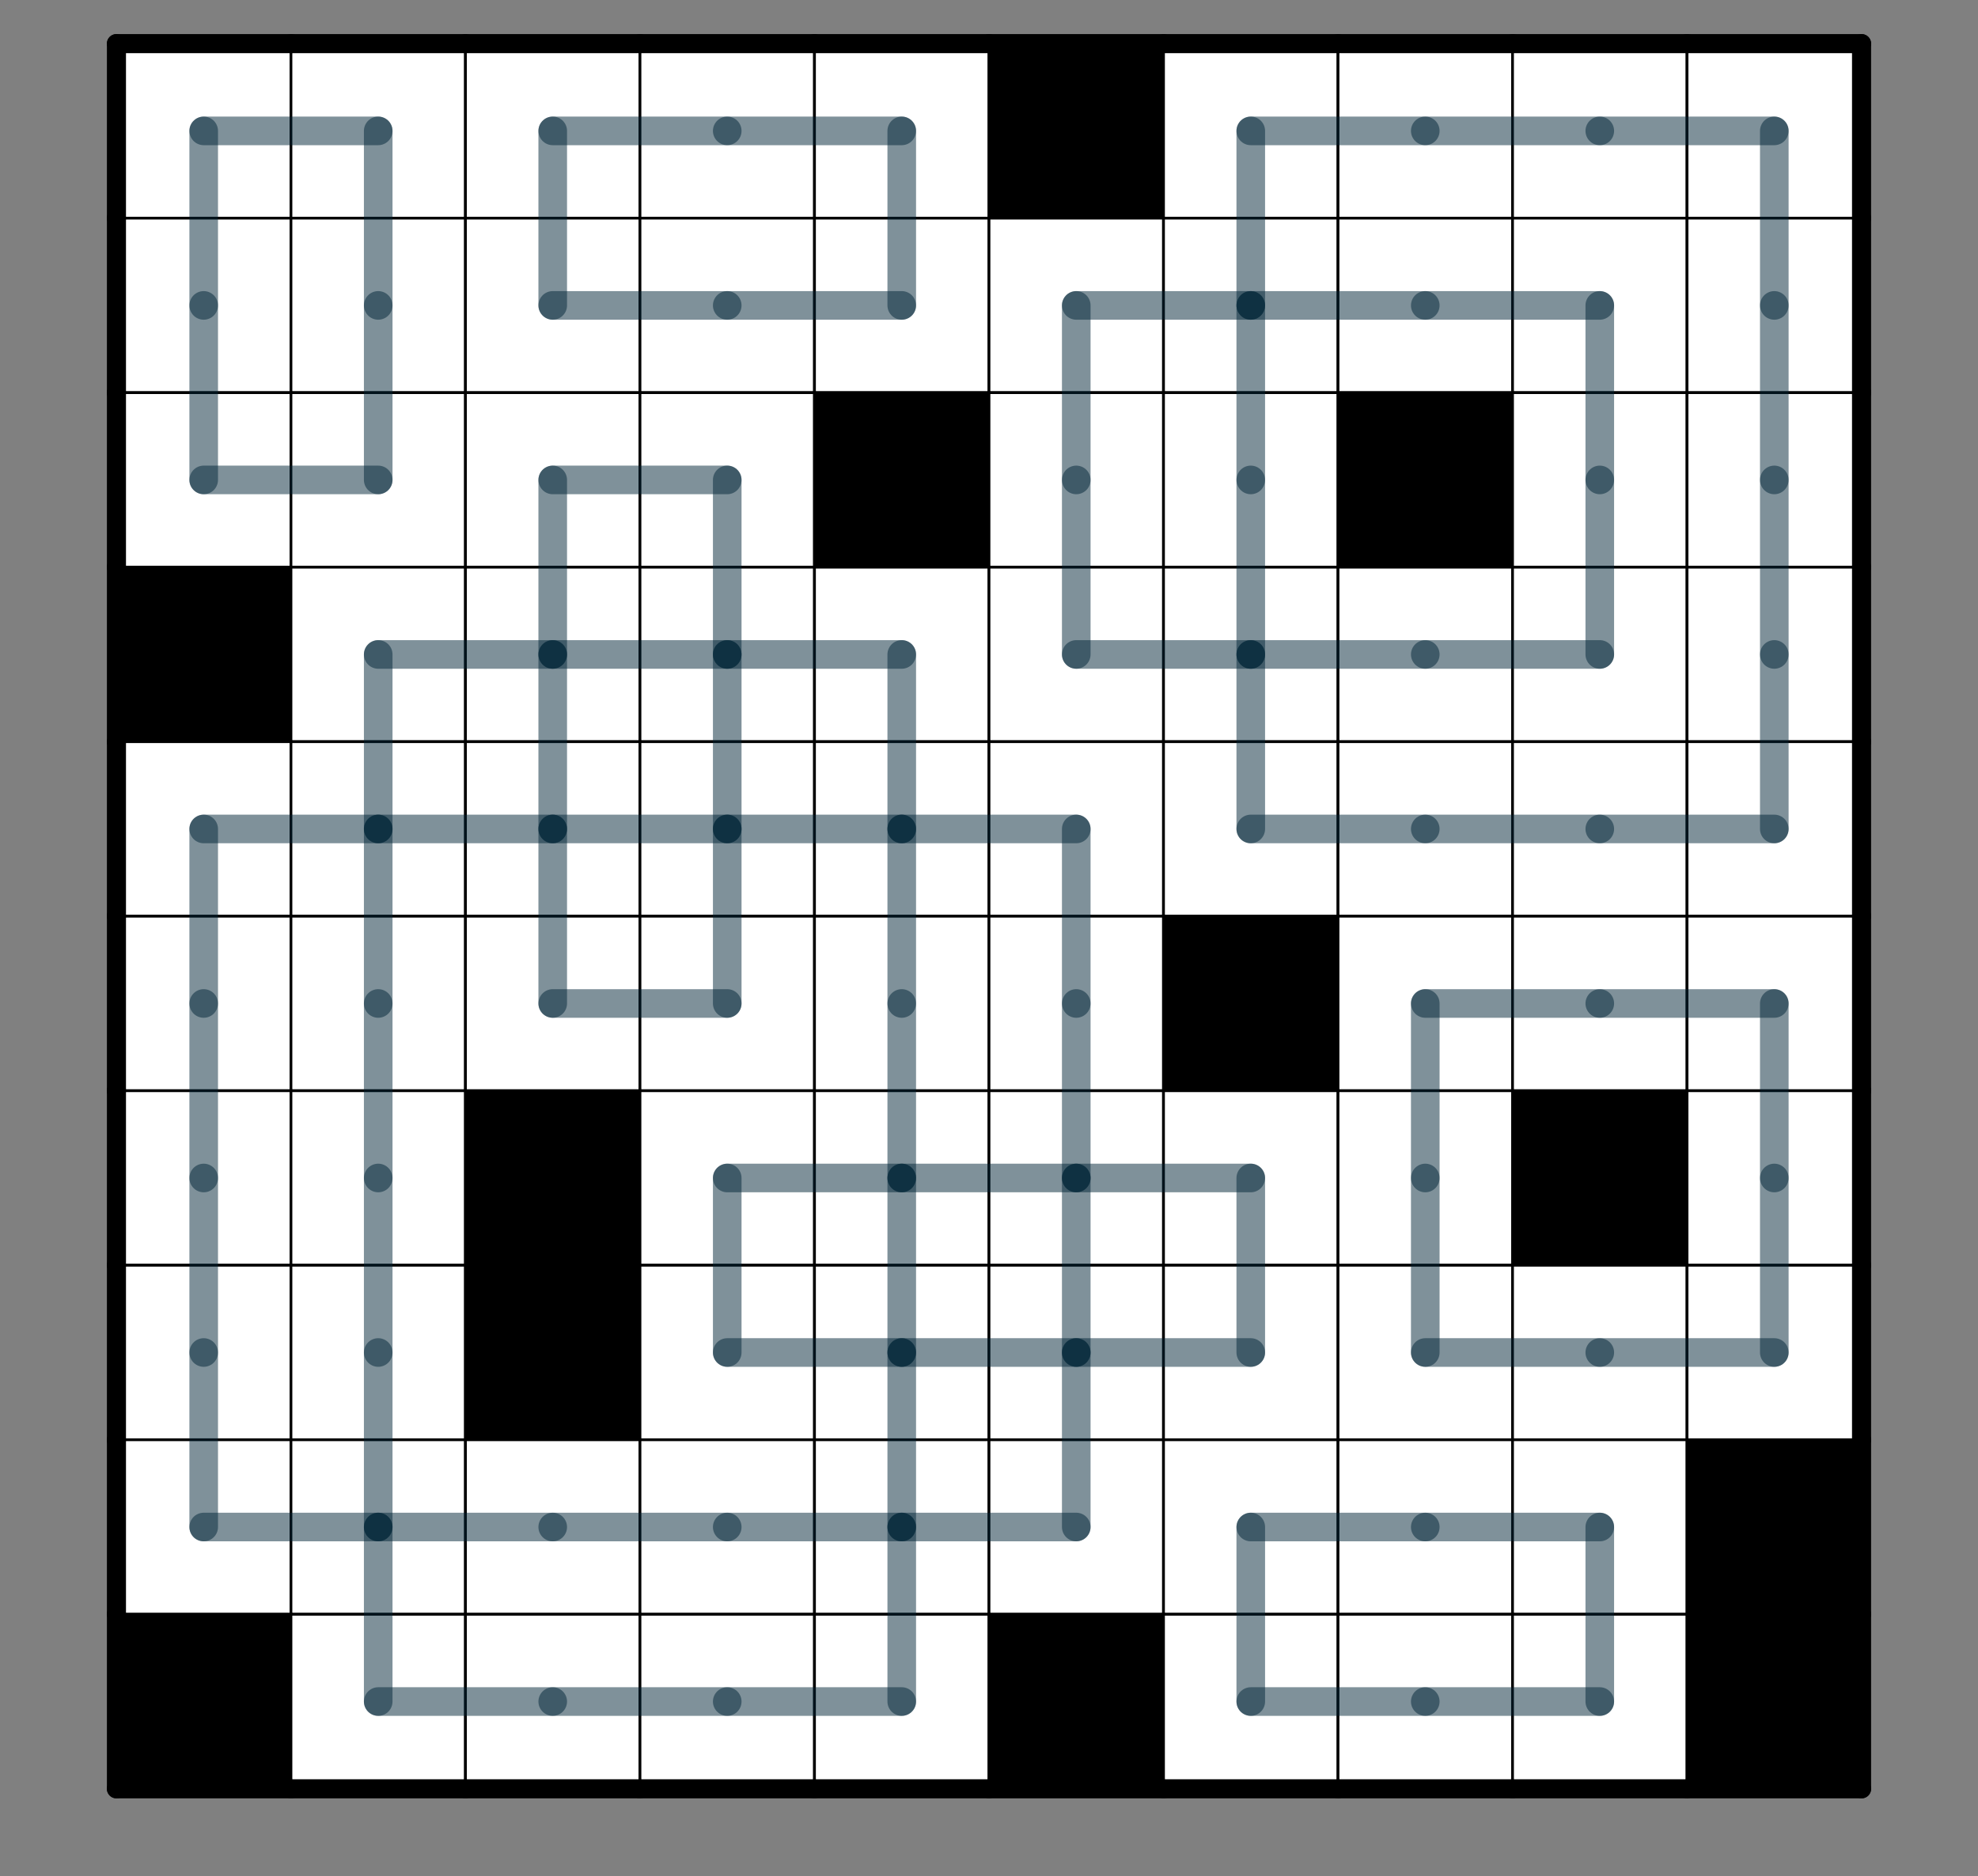 <svg class="pb-2" id="Grid" style="overflow: visible; z-index: 90;" xmlns="http://www.w3.org/2000/svg" xmlns:xlink="http://www.w3.org/1999/xlink" height="688.559" width="726" viewBox="0 0 726 688.559">
  <rect x="0" y="0" width="726" height="688.559" fill="#808080" stroke="none"/>
  Sorry, but your browser is not supported. Try to setup the new version.
<desc>Created with Snap</desc><defs><filter id="Smhdibtrsht" filterUnits="userSpaceOnUse"><feColorMatrix type="matrix" values="1 0 0 0 0 0 1 0 0 0 0 0 1 0 0 0 0 0 0.7 0"></feColorMatrix></filter><filter id="Smhdibtrshv" filterUnits="userSpaceOnUse"><feColorMatrix type="matrix" values="-.17 -.17 -.17 0 1 -.22 -.22 -.22 0 1 -.33 -.33 -.33 0 1 0 0 0 1 0"></feColorMatrix></filter></defs><g><polygon points="42.74,16.013,106.792,16.013,106.792,80.065,42.74,80.065" fill="#ffffff" stroke="#000000" style="fill-opacity: 1; stroke-width: 1;"></polygon></g><g><polygon points="106.792,16.013,170.844,16.013,170.844,80.065,106.792,80.065" fill="#ffffff" stroke="#000000" style="fill-opacity: 1; stroke-width: 1;"></polygon></g><g><polygon points="170.844,16.013,234.896,16.013,234.896,80.065,170.844,80.065" fill="#ffffff" stroke="#000000" style="fill-opacity: 1; stroke-width: 1;"></polygon></g><g><polygon points="234.896,16.013,298.948,16.013,298.948,80.065,234.896,80.065" fill="#ffffff" stroke="#000000" style="fill-opacity: 1; stroke-width: 1;"></polygon></g><g><polygon points="298.948,16.013,363,16.013,363,80.065,298.948,80.065" fill="#ffffff" stroke="#000000" style="fill-opacity: 1; stroke-width: 1;"></polygon></g><g><polygon points="363,16.013,427.052,16.013,427.052,80.065,363,80.065" fill="#000000" stroke="#000000" style="fill-opacity: 1; stroke-width: 1;"></polygon></g><g><polygon points="427.052,16.013,491.104,16.013,491.104,80.065,427.052,80.065" fill="#ffffff" stroke="#000000" style="fill-opacity: 1; stroke-width: 1;"></polygon></g><g><polygon points="491.104,16.013,555.156,16.013,555.156,80.065,491.104,80.065" fill="#ffffff" stroke="#000000" style="fill-opacity: 1; stroke-width: 1;"></polygon></g><g><polygon points="555.156,16.013,619.208,16.013,619.208,80.065,555.156,80.065" fill="#ffffff" stroke="#000000" style="fill-opacity: 1; stroke-width: 1;"></polygon></g><g><polygon points="619.208,16.013,683.26,16.013,683.26,80.065,619.208,80.065" fill="#ffffff" stroke="#000000" style="fill-opacity: 1; stroke-width: 1;"></polygon></g><g><polygon points="42.74,80.065,106.792,80.065,106.792,144.117,42.74,144.117" fill="#ffffff" stroke="#000000" style="fill-opacity: 1; stroke-width: 1;"></polygon></g><g><polygon points="106.792,80.065,170.844,80.065,170.844,144.117,106.792,144.117" fill="#ffffff" stroke="#000000" style="fill-opacity: 1; stroke-width: 1;"></polygon></g><g><polygon points="170.844,80.065,234.896,80.065,234.896,144.117,170.844,144.117" fill="#ffffff" stroke="#000000" style="fill-opacity: 1; stroke-width: 1;"></polygon></g><g><polygon points="234.896,80.065,298.948,80.065,298.948,144.117,234.896,144.117" fill="#ffffff" stroke="#000000" style="fill-opacity: 1; stroke-width: 1;"></polygon></g><g><polygon points="298.948,80.065,363,80.065,363,144.117,298.948,144.117" fill="#ffffff" stroke="#000000" style="fill-opacity: 1; stroke-width: 1;"></polygon></g><g><polygon points="363,80.065,427.052,80.065,427.052,144.117,363,144.117" fill="#ffffff" stroke="#000000" style="fill-opacity: 1; stroke-width: 1;"></polygon></g><g><polygon points="427.052,80.065,491.104,80.065,491.104,144.117,427.052,144.117" fill="#ffffff" stroke="#000000" style="fill-opacity: 1; stroke-width: 1;"></polygon></g><g><polygon points="491.104,80.065,555.156,80.065,555.156,144.117,491.104,144.117" fill="#ffffff" stroke="#000000" style="fill-opacity: 1; stroke-width: 1;"></polygon></g><g><polygon points="555.156,80.065,619.208,80.065,619.208,144.117,555.156,144.117" fill="#ffffff" stroke="#000000" style="fill-opacity: 1; stroke-width: 1;"></polygon></g><g><polygon points="619.208,80.065,683.26,80.065,683.26,144.117,619.208,144.117" fill="#ffffff" stroke="#000000" style="fill-opacity: 1; stroke-width: 1;"></polygon></g><g><polygon points="42.74,144.117,106.792,144.117,106.792,208.169,42.74,208.169" fill="#ffffff" stroke="#000000" style="fill-opacity: 1; stroke-width: 1;"></polygon></g><g><polygon points="106.792,144.117,170.844,144.117,170.844,208.169,106.792,208.169" fill="#ffffff" stroke="#000000" style="fill-opacity: 1; stroke-width: 1;"></polygon></g><g><polygon points="170.844,144.117,234.896,144.117,234.896,208.169,170.844,208.169" fill="#ffffff" stroke="#000000" style="fill-opacity: 1; stroke-width: 1;"></polygon></g><g><polygon points="234.896,144.117,298.948,144.117,298.948,208.169,234.896,208.169" fill="#ffffff" stroke="#000000" style="fill-opacity: 1; stroke-width: 1;"></polygon></g><g><polygon points="298.948,144.117,363,144.117,363,208.169,298.948,208.169" fill="#000000" stroke="#000000" style="fill-opacity: 1; stroke-width: 1;"></polygon></g><g><polygon points="363,144.117,427.052,144.117,427.052,208.169,363,208.169" fill="#ffffff" stroke="#000000" style="fill-opacity: 1; stroke-width: 1;"></polygon></g><g><polygon points="427.052,144.117,491.104,144.117,491.104,208.169,427.052,208.169" fill="#ffffff" stroke="#000000" style="fill-opacity: 1; stroke-width: 1;"></polygon></g><g><polygon points="491.104,144.117,555.156,144.117,555.156,208.169,491.104,208.169" fill="#000000" stroke="#000000" style="fill-opacity: 1; stroke-width: 1;"></polygon></g><g><polygon points="555.156,144.117,619.208,144.117,619.208,208.169,555.156,208.169" fill="#ffffff" stroke="#000000" style="fill-opacity: 1; stroke-width: 1;"></polygon></g><g><polygon points="619.208,144.117,683.26,144.117,683.26,208.169,619.208,208.169" fill="#ffffff" stroke="#000000" style="fill-opacity: 1; stroke-width: 1;"></polygon></g><g><polygon points="42.74,208.169,106.792,208.169,106.792,272.221,42.74,272.221" fill="#000000" stroke="#000000" style="fill-opacity: 1; stroke-width: 1;"></polygon></g><g><polygon points="106.792,208.169,170.844,208.169,170.844,272.221,106.792,272.221" fill="#ffffff" stroke="#000000" style="fill-opacity: 1; stroke-width: 1;"></polygon></g><g><polygon points="170.844,208.169,234.896,208.169,234.896,272.221,170.844,272.221" fill="#ffffff" stroke="#000000" style="fill-opacity: 1; stroke-width: 1;"></polygon></g><g><polygon points="234.896,208.169,298.948,208.169,298.948,272.221,234.896,272.221" fill="#ffffff" stroke="#000000" style="fill-opacity: 1; stroke-width: 1;"></polygon></g><g><polygon points="298.948,208.169,363,208.169,363,272.221,298.948,272.221" fill="#ffffff" stroke="#000000" style="fill-opacity: 1; stroke-width: 1;"></polygon></g><g><polygon points="363,208.169,427.052,208.169,427.052,272.221,363,272.221" fill="#ffffff" stroke="#000000" style="fill-opacity: 1; stroke-width: 1;"></polygon></g><g><polygon points="427.052,208.169,491.104,208.169,491.104,272.221,427.052,272.221" fill="#ffffff" stroke="#000000" style="fill-opacity: 1; stroke-width: 1;"></polygon></g><g><polygon points="491.104,208.169,555.156,208.169,555.156,272.221,491.104,272.221" fill="#ffffff" stroke="#000000" style="fill-opacity: 1; stroke-width: 1;"></polygon></g><g><polygon points="555.156,208.169,619.208,208.169,619.208,272.221,555.156,272.221" fill="#ffffff" stroke="#000000" style="fill-opacity: 1; stroke-width: 1;"></polygon></g><g><polygon points="619.208,208.169,683.26,208.169,683.26,272.221,619.208,272.221" fill="#ffffff" stroke="#000000" style="fill-opacity: 1; stroke-width: 1;"></polygon></g><g><polygon points="42.74,272.221,106.792,272.221,106.792,336.273,42.74,336.273" fill="#ffffff" stroke="#000000" style="fill-opacity: 1; stroke-width: 1;"></polygon></g><g><polygon points="106.792,272.221,170.844,272.221,170.844,336.273,106.792,336.273" fill="#ffffff" stroke="#000000" style="fill-opacity: 1; stroke-width: 1;"></polygon></g><g><polygon points="170.844,272.221,234.896,272.221,234.896,336.273,170.844,336.273" fill="#ffffff" stroke="#000000" style="fill-opacity: 1; stroke-width: 1;"></polygon></g><g><polygon points="234.896,272.221,298.948,272.221,298.948,336.273,234.896,336.273" fill="#ffffff" stroke="#000000" style="fill-opacity: 1; stroke-width: 1;"></polygon></g><g><polygon points="298.948,272.221,363,272.221,363,336.273,298.948,336.273" fill="#ffffff" stroke="#000000" style="fill-opacity: 1; stroke-width: 1;"></polygon></g><g><polygon points="363,272.221,427.052,272.221,427.052,336.273,363,336.273" fill="#ffffff" stroke="#000000" style="fill-opacity: 1; stroke-width: 1;"></polygon></g><g><polygon points="427.052,272.221,491.104,272.221,491.104,336.273,427.052,336.273" fill="#ffffff" stroke="#000000" style="fill-opacity: 1; stroke-width: 1;"></polygon></g><g><polygon points="491.104,272.221,555.156,272.221,555.156,336.273,491.104,336.273" fill="#ffffff" stroke="#000000" style="fill-opacity: 1; stroke-width: 1;"></polygon></g><g><polygon points="555.156,272.221,619.208,272.221,619.208,336.273,555.156,336.273" fill="#ffffff" stroke="#000000" style="fill-opacity: 1; stroke-width: 1;"></polygon></g><g><polygon points="619.208,272.221,683.26,272.221,683.26,336.273,619.208,336.273" fill="#ffffff" stroke="#000000" style="fill-opacity: 1; stroke-width: 1;"></polygon></g><g><polygon points="42.74,336.273,106.792,336.273,106.792,400.325,42.74,400.325" fill="#ffffff" stroke="#000000" style="fill-opacity: 1; stroke-width: 1;"></polygon></g><g><polygon points="106.792,336.273,170.844,336.273,170.844,400.325,106.792,400.325" fill="#ffffff" stroke="#000000" style="fill-opacity: 1; stroke-width: 1;"></polygon></g><g><polygon points="170.844,336.273,234.896,336.273,234.896,400.325,170.844,400.325" fill="#ffffff" stroke="#000000" style="fill-opacity: 1; stroke-width: 1;"></polygon></g><g><polygon points="234.896,336.273,298.948,336.273,298.948,400.325,234.896,400.325" fill="#ffffff" stroke="#000000" style="fill-opacity: 1; stroke-width: 1;"></polygon></g><g><polygon points="298.948,336.273,363,336.273,363,400.325,298.948,400.325" fill="#ffffff" stroke="#000000" style="fill-opacity: 1; stroke-width: 1;"></polygon></g><g><polygon points="363,336.273,427.052,336.273,427.052,400.325,363,400.325" fill="#ffffff" stroke="#000000" style="fill-opacity: 1; stroke-width: 1;"></polygon></g><g><polygon points="427.052,336.273,491.104,336.273,491.104,400.325,427.052,400.325" fill="#000000" stroke="#000000" style="fill-opacity: 1; stroke-width: 1;"></polygon></g><g><polygon points="491.104,336.273,555.156,336.273,555.156,400.325,491.104,400.325" fill="#ffffff" stroke="#000000" style="fill-opacity: 1; stroke-width: 1;"></polygon></g><g><polygon points="555.156,336.273,619.208,336.273,619.208,400.325,555.156,400.325" fill="#ffffff" stroke="#000000" style="fill-opacity: 1; stroke-width: 1;"></polygon></g><g><polygon points="619.208,336.273,683.26,336.273,683.26,400.325,619.208,400.325" fill="#ffffff" stroke="#000000" style="fill-opacity: 1; stroke-width: 1;"></polygon></g><g><polygon points="42.74,400.325,106.792,400.325,106.792,464.377,42.74,464.377" fill="#ffffff" stroke="#000000" style="fill-opacity: 1; stroke-width: 1;"></polygon></g><g><polygon points="106.792,400.325,170.844,400.325,170.844,464.377,106.792,464.377" fill="#ffffff" stroke="#000000" style="fill-opacity: 1; stroke-width: 1;"></polygon></g><g><polygon points="170.844,400.325,234.896,400.325,234.896,464.377,170.844,464.377" fill="#000000" stroke="#000000" style="fill-opacity: 1; stroke-width: 1;"></polygon></g><g><polygon points="234.896,400.325,298.948,400.325,298.948,464.377,234.896,464.377" fill="#ffffff" stroke="#000000" style="fill-opacity: 1; stroke-width: 1;"></polygon></g><g><polygon points="298.948,400.325,363,400.325,363,464.377,298.948,464.377" fill="#ffffff" stroke="#000000" style="fill-opacity: 1; stroke-width: 1;"></polygon></g><g><polygon points="363,400.325,427.052,400.325,427.052,464.377,363,464.377" fill="#ffffff" stroke="#000000" style="fill-opacity: 1; stroke-width: 1;"></polygon></g><g><polygon points="427.052,400.325,491.104,400.325,491.104,464.377,427.052,464.377" fill="#ffffff" stroke="#000000" style="fill-opacity: 1; stroke-width: 1;"></polygon></g><g><polygon points="491.104,400.325,555.156,400.325,555.156,464.377,491.104,464.377" fill="#ffffff" stroke="#000000" style="fill-opacity: 1; stroke-width: 1;"></polygon></g><g><polygon points="555.156,400.325,619.208,400.325,619.208,464.377,555.156,464.377" fill="#000000" stroke="#000000" style="fill-opacity: 1; stroke-width: 1;"></polygon></g><g><polygon points="619.208,400.325,683.26,400.325,683.26,464.377,619.208,464.377" fill="#ffffff" stroke="#000000" style="fill-opacity: 1; stroke-width: 1;"></polygon></g><g><polygon points="42.74,464.377,106.792,464.377,106.792,528.429,42.74,528.429" fill="#ffffff" stroke="#000000" style="fill-opacity: 1; stroke-width: 1;"></polygon></g><g><polygon points="106.792,464.377,170.844,464.377,170.844,528.429,106.792,528.429" fill="#ffffff" stroke="#000000" style="fill-opacity: 1; stroke-width: 1;"></polygon></g><g><polygon points="170.844,464.377,234.896,464.377,234.896,528.429,170.844,528.429" fill="#000000" stroke="#000000" style="fill-opacity: 1; stroke-width: 1;"></polygon></g><g><polygon points="234.896,464.377,298.948,464.377,298.948,528.429,234.896,528.429" fill="#ffffff" stroke="#000000" style="fill-opacity: 1; stroke-width: 1;"></polygon></g><g><polygon points="298.948,464.377,363,464.377,363,528.429,298.948,528.429" fill="#ffffff" stroke="#000000" style="fill-opacity: 1; stroke-width: 1;"></polygon></g><g><polygon points="363,464.377,427.052,464.377,427.052,528.429,363,528.429" fill="#ffffff" stroke="#000000" style="fill-opacity: 1; stroke-width: 1;"></polygon></g><g><polygon points="427.052,464.377,491.104,464.377,491.104,528.429,427.052,528.429" fill="#ffffff" stroke="#000000" style="fill-opacity: 1; stroke-width: 1;"></polygon></g><g><polygon points="491.104,464.377,555.156,464.377,555.156,528.429,491.104,528.429" fill="#ffffff" stroke="#000000" style="fill-opacity: 1; stroke-width: 1;"></polygon></g><g><polygon points="555.156,464.377,619.208,464.377,619.208,528.429,555.156,528.429" fill="#ffffff" stroke="#000000" style="fill-opacity: 1; stroke-width: 1;"></polygon></g><g><polygon points="619.208,464.377,683.26,464.377,683.26,528.429,619.208,528.429" fill="#ffffff" stroke="#000000" style="fill-opacity: 1; stroke-width: 1;"></polygon></g><g><polygon points="42.74,528.429,106.792,528.429,106.792,592.481,42.74,592.481" fill="#ffffff" stroke="#000000" style="fill-opacity: 1; stroke-width: 1;"></polygon></g><g><polygon points="106.792,528.429,170.844,528.429,170.844,592.481,106.792,592.481" fill="#ffffff" stroke="#000000" style="fill-opacity: 1; stroke-width: 1;"></polygon></g><g><polygon points="170.844,528.429,234.896,528.429,234.896,592.481,170.844,592.481" fill="#ffffff" stroke="#000000" style="fill-opacity: 1; stroke-width: 1;"></polygon></g><g><polygon points="234.896,528.429,298.948,528.429,298.948,592.481,234.896,592.481" fill="#ffffff" stroke="#000000" style="fill-opacity: 1; stroke-width: 1;"></polygon></g><g><polygon points="298.948,528.429,363,528.429,363,592.481,298.948,592.481" fill="#ffffff" stroke="#000000" style="fill-opacity: 1; stroke-width: 1;"></polygon></g><g><polygon points="363,528.429,427.052,528.429,427.052,592.481,363,592.481" fill="#ffffff" stroke="#000000" style="fill-opacity: 1; stroke-width: 1;"></polygon></g><g><polygon points="427.052,528.429,491.104,528.429,491.104,592.481,427.052,592.481" fill="#ffffff" stroke="#000000" style="fill-opacity: 1; stroke-width: 1;"></polygon></g><g><polygon points="491.104,528.429,555.156,528.429,555.156,592.481,491.104,592.481" fill="#ffffff" stroke="#000000" style="fill-opacity: 1; stroke-width: 1;"></polygon></g><g><polygon points="555.156,528.429,619.208,528.429,619.208,592.481,555.156,592.481" fill="#ffffff" stroke="#000000" style="fill-opacity: 1; stroke-width: 1;"></polygon></g><g><polygon points="619.208,528.429,683.26,528.429,683.26,592.481,619.208,592.481" fill="#000000" stroke="#000000" style="fill-opacity: 1; stroke-width: 1;"></polygon></g><g><polygon points="42.74,592.481,106.792,592.481,106.792,656.533,42.74,656.533" fill="#000000" stroke="#000000" style="fill-opacity: 1; stroke-width: 1;"></polygon></g><g><polygon points="106.792,592.481,170.844,592.481,170.844,656.533,106.792,656.533" fill="#ffffff" stroke="#000000" style="fill-opacity: 1; stroke-width: 1;"></polygon></g><g><polygon points="170.844,592.481,234.896,592.481,234.896,656.533,170.844,656.533" fill="#ffffff" stroke="#000000" style="fill-opacity: 1; stroke-width: 1;"></polygon></g><g><polygon points="234.896,592.481,298.948,592.481,298.948,656.533,234.896,656.533" fill="#ffffff" stroke="#000000" style="fill-opacity: 1; stroke-width: 1;"></polygon></g><g><polygon points="298.948,592.481,363,592.481,363,656.533,298.948,656.533" fill="#ffffff" stroke="#000000" style="fill-opacity: 1; stroke-width: 1;"></polygon></g><g><polygon points="363,592.481,427.052,592.481,427.052,656.533,363,656.533" fill="#000000" stroke="#000000" style="fill-opacity: 1; stroke-width: 1;"></polygon></g><g><polygon points="427.052,592.481,491.104,592.481,491.104,656.533,427.052,656.533" fill="#ffffff" stroke="#000000" style="fill-opacity: 1; stroke-width: 1;"></polygon></g><g><polygon points="491.104,592.481,555.156,592.481,555.156,656.533,491.104,656.533" fill="#ffffff" stroke="#000000" style="fill-opacity: 1; stroke-width: 1;"></polygon></g><g><polygon points="555.156,592.481,619.208,592.481,619.208,656.533,555.156,656.533" fill="#ffffff" stroke="#000000" style="fill-opacity: 1; stroke-width: 1;"></polygon></g><g><polygon points="619.208,592.481,683.26,592.481,683.26,656.533,619.208,656.533" fill="#000000" stroke="#000000" style="fill-opacity: 1; stroke-width: 1;"></polygon></g><g><line x1="42.74" x2="106.792" y1="16.013" y2="16.013" stroke="#000000" style="stroke-width: 7; stroke-linecap: round;"></line></g><g></g><g></g><g><line x1="42.74" x2="42.74" y1="80.065" y2="16.013" stroke="#000000" style="stroke-width: 7; stroke-linecap: round;"></line></g><g><line x1="106.792" x2="170.844" y1="16.013" y2="16.013" stroke="#000000" style="stroke-width: 7; stroke-linecap: round;"></line></g><g></g><g></g><g><line x1="170.844" x2="234.896" y1="16.013" y2="16.013" stroke="#000000" style="stroke-width: 7; stroke-linecap: round;"></line></g><g></g><g></g><g><line x1="234.896" x2="298.948" y1="16.013" y2="16.013" stroke="#000000" style="stroke-width: 7; stroke-linecap: round;"></line></g><g></g><g></g><g><line x1="298.948" x2="363" y1="16.013" y2="16.013" stroke="#000000" style="stroke-width: 7; stroke-linecap: round;"></line></g><g></g><g></g><g><line x1="363" x2="427.052" y1="16.013" y2="16.013" stroke="#000000" style="stroke-width: 7; stroke-linecap: round;"></line></g><g></g><g></g><g><line x1="427.052" x2="491.104" y1="16.013" y2="16.013" stroke="#000000" style="stroke-width: 7; stroke-linecap: round;"></line></g><g></g><g></g><g><line x1="491.104" x2="555.156" y1="16.013" y2="16.013" stroke="#000000" style="stroke-width: 7; stroke-linecap: round;"></line></g><g></g><g></g><g><line x1="555.156" x2="619.208" y1="16.013" y2="16.013" stroke="#000000" style="stroke-width: 7; stroke-linecap: round;"></line></g><g></g><g></g><g><line x1="619.208" x2="683.26" y1="16.013" y2="16.013" stroke="#000000" style="stroke-width: 7; stroke-linecap: round;"></line></g><g><line x1="683.26" x2="683.26" y1="16.013" y2="80.065" stroke="#000000" style="stroke-width: 7; stroke-linecap: round;"></line></g><g></g><g></g><g></g><g><line x1="42.74" x2="42.74" y1="144.117" y2="80.065" stroke="#000000" style="stroke-width: 7; stroke-linecap: round;"></line></g><g></g><g></g><g></g><g></g><g></g><g></g><g></g><g></g><g></g><g></g><g></g><g></g><g></g><g></g><g></g><g></g><g><line x1="683.26" x2="683.26" y1="80.065" y2="144.117" stroke="#000000" style="stroke-width: 7; stroke-linecap: round;"></line></g><g></g><g></g><g></g><g><line x1="42.74" x2="42.74" y1="208.169" y2="144.117" stroke="#000000" style="stroke-width: 7; stroke-linecap: round;"></line></g><g></g><g></g><g></g><g></g><g></g><g></g><g></g><g></g><g></g><g></g><g></g><g></g><g></g><g></g><g></g><g></g><g><line x1="683.26" x2="683.26" y1="144.117" y2="208.169" stroke="#000000" style="stroke-width: 7; stroke-linecap: round;"></line></g><g></g><g></g><g></g><g><line x1="42.74" x2="42.74" y1="272.221" y2="208.169" stroke="#000000" style="stroke-width: 7; stroke-linecap: round;"></line></g><g></g><g></g><g></g><g></g><g></g><g></g><g></g><g></g><g></g><g></g><g></g><g></g><g></g><g></g><g></g><g></g><g><line x1="683.26" x2="683.26" y1="208.169" y2="272.221" stroke="#000000" style="stroke-width: 7; stroke-linecap: round;"></line></g><g></g><g></g><g></g><g><line x1="42.74" x2="42.74" y1="336.273" y2="272.221" stroke="#000000" style="stroke-width: 7; stroke-linecap: round;"></line></g><g></g><g></g><g></g><g></g><g></g><g></g><g></g><g></g><g></g><g></g><g></g><g></g><g></g><g></g><g></g><g></g><g><line x1="683.26" x2="683.26" y1="272.221" y2="336.273" stroke="#000000" style="stroke-width: 7; stroke-linecap: round;"></line></g><g></g><g></g><g></g><g><line x1="42.74" x2="42.74" y1="400.325" y2="336.273" stroke="#000000" style="stroke-width: 7; stroke-linecap: round;"></line></g><g></g><g></g><g></g><g></g><g></g><g></g><g></g><g></g><g></g><g></g><g></g><g></g><g></g><g></g><g></g><g></g><g><line x1="683.26" x2="683.26" y1="336.273" y2="400.325" stroke="#000000" style="stroke-width: 7; stroke-linecap: round;"></line></g><g></g><g></g><g></g><g><line x1="42.74" x2="42.74" y1="464.377" y2="400.325" stroke="#000000" style="stroke-width: 7; stroke-linecap: round;"></line></g><g></g><g></g><g></g><g></g><g></g><g></g><g></g><g></g><g></g><g></g><g></g><g></g><g></g><g></g><g></g><g></g><g><line x1="683.26" x2="683.26" y1="400.325" y2="464.377" stroke="#000000" style="stroke-width: 7; stroke-linecap: round;"></line></g><g></g><g></g><g></g><g><line x1="42.74" x2="42.74" y1="528.429" y2="464.377" stroke="#000000" style="stroke-width: 7; stroke-linecap: round;"></line></g><g></g><g></g><g></g><g></g><g></g><g></g><g></g><g></g><g></g><g></g><g></g><g></g><g></g><g></g><g></g><g></g><g><line x1="683.26" x2="683.26" y1="464.377" y2="528.429" stroke="#000000" style="stroke-width: 7; stroke-linecap: round;"></line></g><g></g><g></g><g></g><g><line x1="42.74" x2="42.74" y1="592.481" y2="528.429" stroke="#000000" style="stroke-width: 7; stroke-linecap: round;"></line></g><g></g><g></g><g></g><g></g><g></g><g></g><g></g><g></g><g></g><g></g><g></g><g></g><g></g><g></g><g></g><g></g><g><line x1="683.26" x2="683.26" y1="528.429" y2="592.481" stroke="#000000" style="stroke-width: 7; stroke-linecap: round;"></line></g><g></g><g></g><g><line x1="106.792" x2="42.74" y1="656.533" y2="656.533" stroke="#000000" style="stroke-width: 7; stroke-linecap: round;"></line></g><g><line x1="42.74" x2="42.74" y1="656.533" y2="592.481" stroke="#000000" style="stroke-width: 7; stroke-linecap: round;"></line></g><g></g><g><line x1="170.844" x2="106.792" y1="656.533" y2="656.533" stroke="#000000" style="stroke-width: 7; stroke-linecap: round;"></line></g><g></g><g><line x1="234.896" x2="170.844" y1="656.533" y2="656.533" stroke="#000000" style="stroke-width: 7; stroke-linecap: round;"></line></g><g></g><g><line x1="298.948" x2="234.896" y1="656.533" y2="656.533" stroke="#000000" style="stroke-width: 7; stroke-linecap: round;"></line></g><g></g><g><line x1="363" x2="298.948" y1="656.533" y2="656.533" stroke="#000000" style="stroke-width: 7; stroke-linecap: round;"></line></g><g></g><g><line x1="427.052" x2="363" y1="656.533" y2="656.533" stroke="#000000" style="stroke-width: 7; stroke-linecap: round;"></line></g><g></g><g><line x1="491.104" x2="427.052" y1="656.533" y2="656.533" stroke="#000000" style="stroke-width: 7; stroke-linecap: round;"></line></g><g></g><g><line x1="555.156" x2="491.104" y1="656.533" y2="656.533" stroke="#000000" style="stroke-width: 7; stroke-linecap: round;"></line></g><g></g><g><line x1="619.208" x2="555.156" y1="656.533" y2="656.533" stroke="#000000" style="stroke-width: 7; stroke-linecap: round;"></line></g><g><line x1="683.26" x2="683.26" y1="592.481" y2="656.533" stroke="#000000" style="stroke-width: 7; stroke-linecap: round;"></line></g><g><line x1="683.26" x2="619.208" y1="656.533" y2="656.533" stroke="#000000" style="stroke-width: 7; stroke-linecap: round;"></line></g><g><line x1="74.766" x2="138.818" y1="48.039" y2="48.039" stroke="#002436" style="stroke-width: 10.5; stroke-opacity: 0.5; stroke-linecap: round;"></line></g><g><line x1="74.766" x2="74.766" y1="48.039" y2="112.091" stroke="#002436" style="stroke-width: 10.5; stroke-opacity: 0.5; stroke-linecap: round;"></line></g><g></g><g><line x1="138.818" x2="138.818" y1="48.039" y2="112.091" stroke="#002436" style="stroke-width: 10.5; stroke-opacity: 0.5; stroke-linecap: round;"></line></g><g><line x1="202.87" x2="266.922" y1="48.039" y2="48.039" stroke="#002436" style="stroke-width: 10.5; stroke-opacity: 0.5; stroke-linecap: round;"></line></g><g><line x1="202.87" x2="202.87" y1="48.039" y2="112.091" stroke="#002436" style="stroke-width: 10.5; stroke-opacity: 0.5; stroke-linecap: round;"></line></g><g><line x1="266.922" x2="330.974" y1="48.039" y2="48.039" stroke="#002436" style="stroke-width: 10.5; stroke-opacity: 0.5; stroke-linecap: round;"></line></g><g></g><g></g><g><line x1="330.974" x2="330.974" y1="48.039" y2="112.091" stroke="#002436" style="stroke-width: 10.5; stroke-opacity: 0.5; stroke-linecap: round;"></line></g><g></g><g></g><g><line x1="459.078" x2="523.13" y1="48.039" y2="48.039" stroke="#002436" style="stroke-width: 10.5; stroke-opacity: 0.5; stroke-linecap: round;"></line></g><g><line x1="459.078" x2="459.078" y1="48.039" y2="112.091" stroke="#002436" style="stroke-width: 10.5; stroke-opacity: 0.5; stroke-linecap: round;"></line></g><g><line x1="523.13" x2="587.182" y1="48.039" y2="48.039" stroke="#002436" style="stroke-width: 10.5; stroke-opacity: 0.5; stroke-linecap: round;"></line></g><g></g><g><line x1="587.182" x2="651.234" y1="48.039" y2="48.039" stroke="#002436" style="stroke-width: 10.5; stroke-opacity: 0.5; stroke-linecap: round;"></line></g><g></g><g><line x1="651.234" x2="651.234" y1="48.039" y2="112.091" stroke="#002436" style="stroke-width: 10.5; stroke-opacity: 0.5; stroke-linecap: round;"></line></g><g></g><g><line x1="74.766" x2="74.766" y1="112.091" y2="176.143" stroke="#002436" style="stroke-width: 10.5; stroke-opacity: 0.5; stroke-linecap: round;"></line></g><g></g><g><line x1="138.818" x2="138.818" y1="112.091" y2="176.143" stroke="#002436" style="stroke-width: 10.5; stroke-opacity: 0.5; stroke-linecap: round;"></line></g><g><line x1="202.87" x2="266.922" y1="112.091" y2="112.091" stroke="#002436" style="stroke-width: 10.5; stroke-opacity: 0.5; stroke-linecap: round;"></line></g><g></g><g><line x1="266.922" x2="330.974" y1="112.091" y2="112.091" stroke="#002436" style="stroke-width: 10.5; stroke-opacity: 0.5; stroke-linecap: round;"></line></g><g></g><g></g><g></g><g><line x1="395.026" x2="459.078" y1="112.091" y2="112.091" stroke="#002436" style="stroke-width: 10.5; stroke-opacity: 0.5; stroke-linecap: round;"></line></g><g><line x1="395.026" x2="395.026" y1="112.091" y2="176.143" stroke="#002436" style="stroke-width: 10.5; stroke-opacity: 0.5; stroke-linecap: round;"></line></g><g><line x1="459.078" x2="523.13" y1="112.091" y2="112.091" stroke="#002436" style="stroke-width: 10.5; stroke-opacity: 0.5; stroke-linecap: round;"></line></g><g><line x1="459.078" x2="459.078" y1="112.091" y2="176.143" stroke="#002436" style="stroke-width: 10.5; stroke-opacity: 0.5; stroke-linecap: round;"></line></g><g><line x1="523.13" x2="587.182" y1="112.091" y2="112.091" stroke="#002436" style="stroke-width: 10.5; stroke-opacity: 0.5; stroke-linecap: round;"></line></g><g></g><g></g><g><line x1="587.182" x2="587.182" y1="112.091" y2="176.143" stroke="#002436" style="stroke-width: 10.5; stroke-opacity: 0.5; stroke-linecap: round;"></line></g><g><line x1="651.234" x2="651.234" y1="112.091" y2="176.143" stroke="#002436" style="stroke-width: 10.5; stroke-opacity: 0.5; stroke-linecap: round;"></line></g><g><line x1="74.766" x2="138.818" y1="176.143" y2="176.143" stroke="#002436" style="stroke-width: 10.5; stroke-opacity: 0.5; stroke-linecap: round;"></line></g><g></g><g></g><g></g><g><line x1="202.87" x2="266.922" y1="176.143" y2="176.143" stroke="#002436" style="stroke-width: 10.5; stroke-opacity: 0.5; stroke-linecap: round;"></line></g><g><line x1="202.87" x2="202.87" y1="176.143" y2="240.195" stroke="#002436" style="stroke-width: 10.5; stroke-opacity: 0.5; stroke-linecap: round;"></line></g><g></g><g><line x1="266.922" x2="266.922" y1="176.143" y2="240.195" stroke="#002436" style="stroke-width: 10.5; stroke-opacity: 0.5; stroke-linecap: round;"></line></g><g></g><g></g><g></g><g><line x1="395.026" x2="395.026" y1="176.143" y2="240.195" stroke="#002436" style="stroke-width: 10.5; stroke-opacity: 0.5; stroke-linecap: round;"></line></g><g></g><g><line x1="459.078" x2="459.078" y1="176.143" y2="240.195" stroke="#002436" style="stroke-width: 10.5; stroke-opacity: 0.5; stroke-linecap: round;"></line></g><g></g><g></g><g></g><g><line x1="587.182" x2="587.182" y1="176.143" y2="240.195" stroke="#002436" style="stroke-width: 10.5; stroke-opacity: 0.5; stroke-linecap: round;"></line></g><g><line x1="651.234" x2="651.234" y1="176.143" y2="240.195" stroke="#002436" style="stroke-width: 10.5; stroke-opacity: 0.5; stroke-linecap: round;"></line></g><g></g><g></g><g><line x1="138.818" x2="202.87" y1="240.195" y2="240.195" stroke="#002436" style="stroke-width: 10.5; stroke-opacity: 0.5; stroke-linecap: round;"></line></g><g><line x1="138.818" x2="138.818" y1="240.195" y2="304.247" stroke="#002436" style="stroke-width: 10.5; stroke-opacity: 0.5; stroke-linecap: round;"></line></g><g><line x1="202.87" x2="266.922" y1="240.195" y2="240.195" stroke="#002436" style="stroke-width: 10.5; stroke-opacity: 0.5; stroke-linecap: round;"></line></g><g><line x1="202.87" x2="202.87" y1="240.195" y2="304.247" stroke="#002436" style="stroke-width: 10.5; stroke-opacity: 0.5; stroke-linecap: round;"></line></g><g><line x1="266.922" x2="330.974" y1="240.195" y2="240.195" stroke="#002436" style="stroke-width: 10.5; stroke-opacity: 0.5; stroke-linecap: round;"></line></g><g><line x1="266.922" x2="266.922" y1="240.195" y2="304.247" stroke="#002436" style="stroke-width: 10.5; stroke-opacity: 0.5; stroke-linecap: round;"></line></g><g></g><g><line x1="330.974" x2="330.974" y1="240.195" y2="304.247" stroke="#002436" style="stroke-width: 10.5; stroke-opacity: 0.5; stroke-linecap: round;"></line></g><g><line x1="395.026" x2="459.078" y1="240.195" y2="240.195" stroke="#002436" style="stroke-width: 10.5; stroke-opacity: 0.5; stroke-linecap: round;"></line></g><g></g><g><line x1="459.078" x2="523.13" y1="240.195" y2="240.195" stroke="#002436" style="stroke-width: 10.5; stroke-opacity: 0.5; stroke-linecap: round;"></line></g><g><line x1="459.078" x2="459.078" y1="240.195" y2="304.247" stroke="#002436" style="stroke-width: 10.5; stroke-opacity: 0.5; stroke-linecap: round;"></line></g><g><line x1="523.13" x2="587.182" y1="240.195" y2="240.195" stroke="#002436" style="stroke-width: 10.5; stroke-opacity: 0.5; stroke-linecap: round;"></line></g><g></g><g></g><g></g><g><line x1="651.234" x2="651.234" y1="240.195" y2="304.247" stroke="#002436" style="stroke-width: 10.5; stroke-opacity: 0.5; stroke-linecap: round;"></line></g><g><line x1="74.766" x2="138.818" y1="304.247" y2="304.247" stroke="#002436" style="stroke-width: 10.5; stroke-opacity: 0.5; stroke-linecap: round;"></line></g><g><line x1="74.766" x2="74.766" y1="304.247" y2="368.299" stroke="#002436" style="stroke-width: 10.5; stroke-opacity: 0.5; stroke-linecap: round;"></line></g><g><line x1="138.818" x2="202.87" y1="304.247" y2="304.247" stroke="#002436" style="stroke-width: 10.5; stroke-opacity: 0.5; stroke-linecap: round;"></line></g><g><line x1="138.818" x2="138.818" y1="304.247" y2="368.299" stroke="#002436" style="stroke-width: 10.5; stroke-opacity: 0.5; stroke-linecap: round;"></line></g><g><line x1="202.87" x2="266.922" y1="304.247" y2="304.247" stroke="#002436" style="stroke-width: 10.5; stroke-opacity: 0.5; stroke-linecap: round;"></line></g><g><line x1="202.87" x2="202.87" y1="304.247" y2="368.299" stroke="#002436" style="stroke-width: 10.5; stroke-opacity: 0.5; stroke-linecap: round;"></line></g><g><line x1="266.922" x2="330.974" y1="304.247" y2="304.247" stroke="#002436" style="stroke-width: 10.5; stroke-opacity: 0.5; stroke-linecap: round;"></line></g><g><line x1="266.922" x2="266.922" y1="304.247" y2="368.299" stroke="#002436" style="stroke-width: 10.5; stroke-opacity: 0.5; stroke-linecap: round;"></line></g><g><line x1="330.974" x2="395.026" y1="304.247" y2="304.247" stroke="#002436" style="stroke-width: 10.5; stroke-opacity: 0.5; stroke-linecap: round;"></line></g><g><line x1="330.974" x2="330.974" y1="304.247" y2="368.299" stroke="#002436" style="stroke-width: 10.5; stroke-opacity: 0.5; stroke-linecap: round;"></line></g><g></g><g><line x1="395.026" x2="395.026" y1="304.247" y2="368.299" stroke="#002436" style="stroke-width: 10.5; stroke-opacity: 0.5; stroke-linecap: round;"></line></g><g><line x1="459.078" x2="523.13" y1="304.247" y2="304.247" stroke="#002436" style="stroke-width: 10.5; stroke-opacity: 0.5; stroke-linecap: round;"></line></g><g></g><g><line x1="523.13" x2="587.182" y1="304.247" y2="304.247" stroke="#002436" style="stroke-width: 10.5; stroke-opacity: 0.5; stroke-linecap: round;"></line></g><g></g><g><line x1="587.182" x2="651.234" y1="304.247" y2="304.247" stroke="#002436" style="stroke-width: 10.5; stroke-opacity: 0.5; stroke-linecap: round;"></line></g><g></g><g></g><g></g><g><line x1="74.766" x2="74.766" y1="368.299" y2="432.351" stroke="#002436" style="stroke-width: 10.5; stroke-opacity: 0.5; stroke-linecap: round;"></line></g><g></g><g><line x1="138.818" x2="138.818" y1="368.299" y2="432.351" stroke="#002436" style="stroke-width: 10.5; stroke-opacity: 0.5; stroke-linecap: round;"></line></g><g><line x1="202.87" x2="266.922" y1="368.299" y2="368.299" stroke="#002436" style="stroke-width: 10.5; stroke-opacity: 0.5; stroke-linecap: round;"></line></g><g></g><g></g><g></g><g></g><g><line x1="330.974" x2="330.974" y1="368.299" y2="432.351" stroke="#002436" style="stroke-width: 10.5; stroke-opacity: 0.5; stroke-linecap: round;"></line></g><g></g><g><line x1="395.026" x2="395.026" y1="368.299" y2="432.351" stroke="#002436" style="stroke-width: 10.5; stroke-opacity: 0.5; stroke-linecap: round;"></line></g><g></g><g></g><g><line x1="523.13" x2="587.182" y1="368.299" y2="368.299" stroke="#002436" style="stroke-width: 10.5; stroke-opacity: 0.5; stroke-linecap: round;"></line></g><g><line x1="523.13" x2="523.13" y1="368.299" y2="432.351" stroke="#002436" style="stroke-width: 10.5; stroke-opacity: 0.5; stroke-linecap: round;"></line></g><g><line x1="587.182" x2="651.234" y1="368.299" y2="368.299" stroke="#002436" style="stroke-width: 10.5; stroke-opacity: 0.5; stroke-linecap: round;"></line></g><g></g><g><line x1="651.234" x2="651.234" y1="368.299" y2="432.351" stroke="#002436" style="stroke-width: 10.5; stroke-opacity: 0.5; stroke-linecap: round;"></line></g><g></g><g><line x1="74.766" x2="74.766" y1="432.351" y2="496.403" stroke="#002436" style="stroke-width: 10.5; stroke-opacity: 0.5; stroke-linecap: round;"></line></g><g></g><g><line x1="138.818" x2="138.818" y1="432.351" y2="496.403" stroke="#002436" style="stroke-width: 10.5; stroke-opacity: 0.5; stroke-linecap: round;"></line></g><g></g><g></g><g><line x1="266.922" x2="330.974" y1="432.351" y2="432.351" stroke="#002436" style="stroke-width: 10.5; stroke-opacity: 0.5; stroke-linecap: round;"></line></g><g><line x1="266.922" x2="266.922" y1="432.351" y2="496.403" stroke="#002436" style="stroke-width: 10.5; stroke-opacity: 0.5; stroke-linecap: round;"></line></g><g><line x1="330.974" x2="395.026" y1="432.351" y2="432.351" stroke="#002436" style="stroke-width: 10.5; stroke-opacity: 0.5; stroke-linecap: round;"></line></g><g><line x1="330.974" x2="330.974" y1="432.351" y2="496.403" stroke="#002436" style="stroke-width: 10.5; stroke-opacity: 0.5; stroke-linecap: round;"></line></g><g><line x1="395.026" x2="459.078" y1="432.351" y2="432.351" stroke="#002436" style="stroke-width: 10.5; stroke-opacity: 0.5; stroke-linecap: round;"></line></g><g><line x1="395.026" x2="395.026" y1="432.351" y2="496.403" stroke="#002436" style="stroke-width: 10.5; stroke-opacity: 0.5; stroke-linecap: round;"></line></g><g></g><g><line x1="459.078" x2="459.078" y1="432.351" y2="496.403" stroke="#002436" style="stroke-width: 10.5; stroke-opacity: 0.5; stroke-linecap: round;"></line></g><g></g><g><line x1="523.13" x2="523.13" y1="432.351" y2="496.403" stroke="#002436" style="stroke-width: 10.5; stroke-opacity: 0.5; stroke-linecap: round;"></line></g><g></g><g></g><g><line x1="651.234" x2="651.234" y1="432.351" y2="496.403" stroke="#002436" style="stroke-width: 10.5; stroke-opacity: 0.5; stroke-linecap: round;"></line></g><g></g><g><line x1="74.766" x2="74.766" y1="496.403" y2="560.455" stroke="#002436" style="stroke-width: 10.5; stroke-opacity: 0.5; stroke-linecap: round;"></line></g><g></g><g><line x1="138.818" x2="138.818" y1="496.403" y2="560.455" stroke="#002436" style="stroke-width: 10.5; stroke-opacity: 0.5; stroke-linecap: round;"></line></g><g></g><g></g><g><line x1="266.922" x2="330.974" y1="496.403" y2="496.403" stroke="#002436" style="stroke-width: 10.5; stroke-opacity: 0.5; stroke-linecap: round;"></line></g><g></g><g><line x1="330.974" x2="395.026" y1="496.403" y2="496.403" stroke="#002436" style="stroke-width: 10.5; stroke-opacity: 0.5; stroke-linecap: round;"></line></g><g><line x1="330.974" x2="330.974" y1="496.403" y2="560.455" stroke="#002436" style="stroke-width: 10.5; stroke-opacity: 0.5; stroke-linecap: round;"></line></g><g><line x1="395.026" x2="459.078" y1="496.403" y2="496.403" stroke="#002436" style="stroke-width: 10.5; stroke-opacity: 0.5; stroke-linecap: round;"></line></g><g><line x1="395.026" x2="395.026" y1="496.403" y2="560.455" stroke="#002436" style="stroke-width: 10.5; stroke-opacity: 0.5; stroke-linecap: round;"></line></g><g></g><g></g><g><line x1="523.13" x2="587.182" y1="496.403" y2="496.403" stroke="#002436" style="stroke-width: 10.5; stroke-opacity: 0.5; stroke-linecap: round;"></line></g><g></g><g><line x1="587.182" x2="651.234" y1="496.403" y2="496.403" stroke="#002436" style="stroke-width: 10.5; stroke-opacity: 0.5; stroke-linecap: round;"></line></g><g></g><g></g><g><line x1="74.766" x2="138.818" y1="560.455" y2="560.455" stroke="#002436" style="stroke-width: 10.5; stroke-opacity: 0.5; stroke-linecap: round;"></line></g><g></g><g><line x1="138.818" x2="202.87" y1="560.455" y2="560.455" stroke="#002436" style="stroke-width: 10.5; stroke-opacity: 0.5; stroke-linecap: round;"></line></g><g><line x1="138.818" x2="138.818" y1="560.455" y2="624.507" stroke="#002436" style="stroke-width: 10.5; stroke-opacity: 0.5; stroke-linecap: round;"></line></g><g><line x1="202.87" x2="266.922" y1="560.455" y2="560.455" stroke="#002436" style="stroke-width: 10.5; stroke-opacity: 0.5; stroke-linecap: round;"></line></g><g></g><g><line x1="266.922" x2="330.974" y1="560.455" y2="560.455" stroke="#002436" style="stroke-width: 10.5; stroke-opacity: 0.5; stroke-linecap: round;"></line></g><g></g><g><line x1="330.974" x2="395.026" y1="560.455" y2="560.455" stroke="#002436" style="stroke-width: 10.5; stroke-opacity: 0.5; stroke-linecap: round;"></line></g><g><line x1="330.974" x2="330.974" y1="560.455" y2="624.507" stroke="#002436" style="stroke-width: 10.5; stroke-opacity: 0.5; stroke-linecap: round;"></line></g><g></g><g></g><g><line x1="459.078" x2="523.13" y1="560.455" y2="560.455" stroke="#002436" style="stroke-width: 10.5; stroke-opacity: 0.5; stroke-linecap: round;"></line></g><g><line x1="459.078" x2="459.078" y1="560.455" y2="624.507" stroke="#002436" style="stroke-width: 10.5; stroke-opacity: 0.5; stroke-linecap: round;"></line></g><g><line x1="523.13" x2="587.182" y1="560.455" y2="560.455" stroke="#002436" style="stroke-width: 10.5; stroke-opacity: 0.5; stroke-linecap: round;"></line></g><g></g><g></g><g><line x1="587.182" x2="587.182" y1="560.455" y2="624.507" stroke="#002436" style="stroke-width: 10.5; stroke-opacity: 0.5; stroke-linecap: round;"></line></g><g></g><g></g><g><line x1="138.818" x2="202.87" y1="624.507" y2="624.507" stroke="#002436" style="stroke-width: 10.5; stroke-opacity: 0.5; stroke-linecap: round;"></line></g><g><line x1="202.87" x2="266.922" y1="624.507" y2="624.507" stroke="#002436" style="stroke-width: 10.5; stroke-opacity: 0.5; stroke-linecap: round;"></line></g><g><line x1="266.922" x2="330.974" y1="624.507" y2="624.507" stroke="#002436" style="stroke-width: 10.5; stroke-opacity: 0.5; stroke-linecap: round;"></line></g><g></g><g></g><g><line x1="459.078" x2="523.13" y1="624.507" y2="624.507" stroke="#002436" style="stroke-width: 10.5; stroke-opacity: 0.5; stroke-linecap: round;"></line></g><g><line x1="523.13" x2="587.182" y1="624.507" y2="624.507" stroke="#002436" style="stroke-width: 10.5; stroke-opacity: 0.5; stroke-linecap: round;"></line></g><g></g></svg>